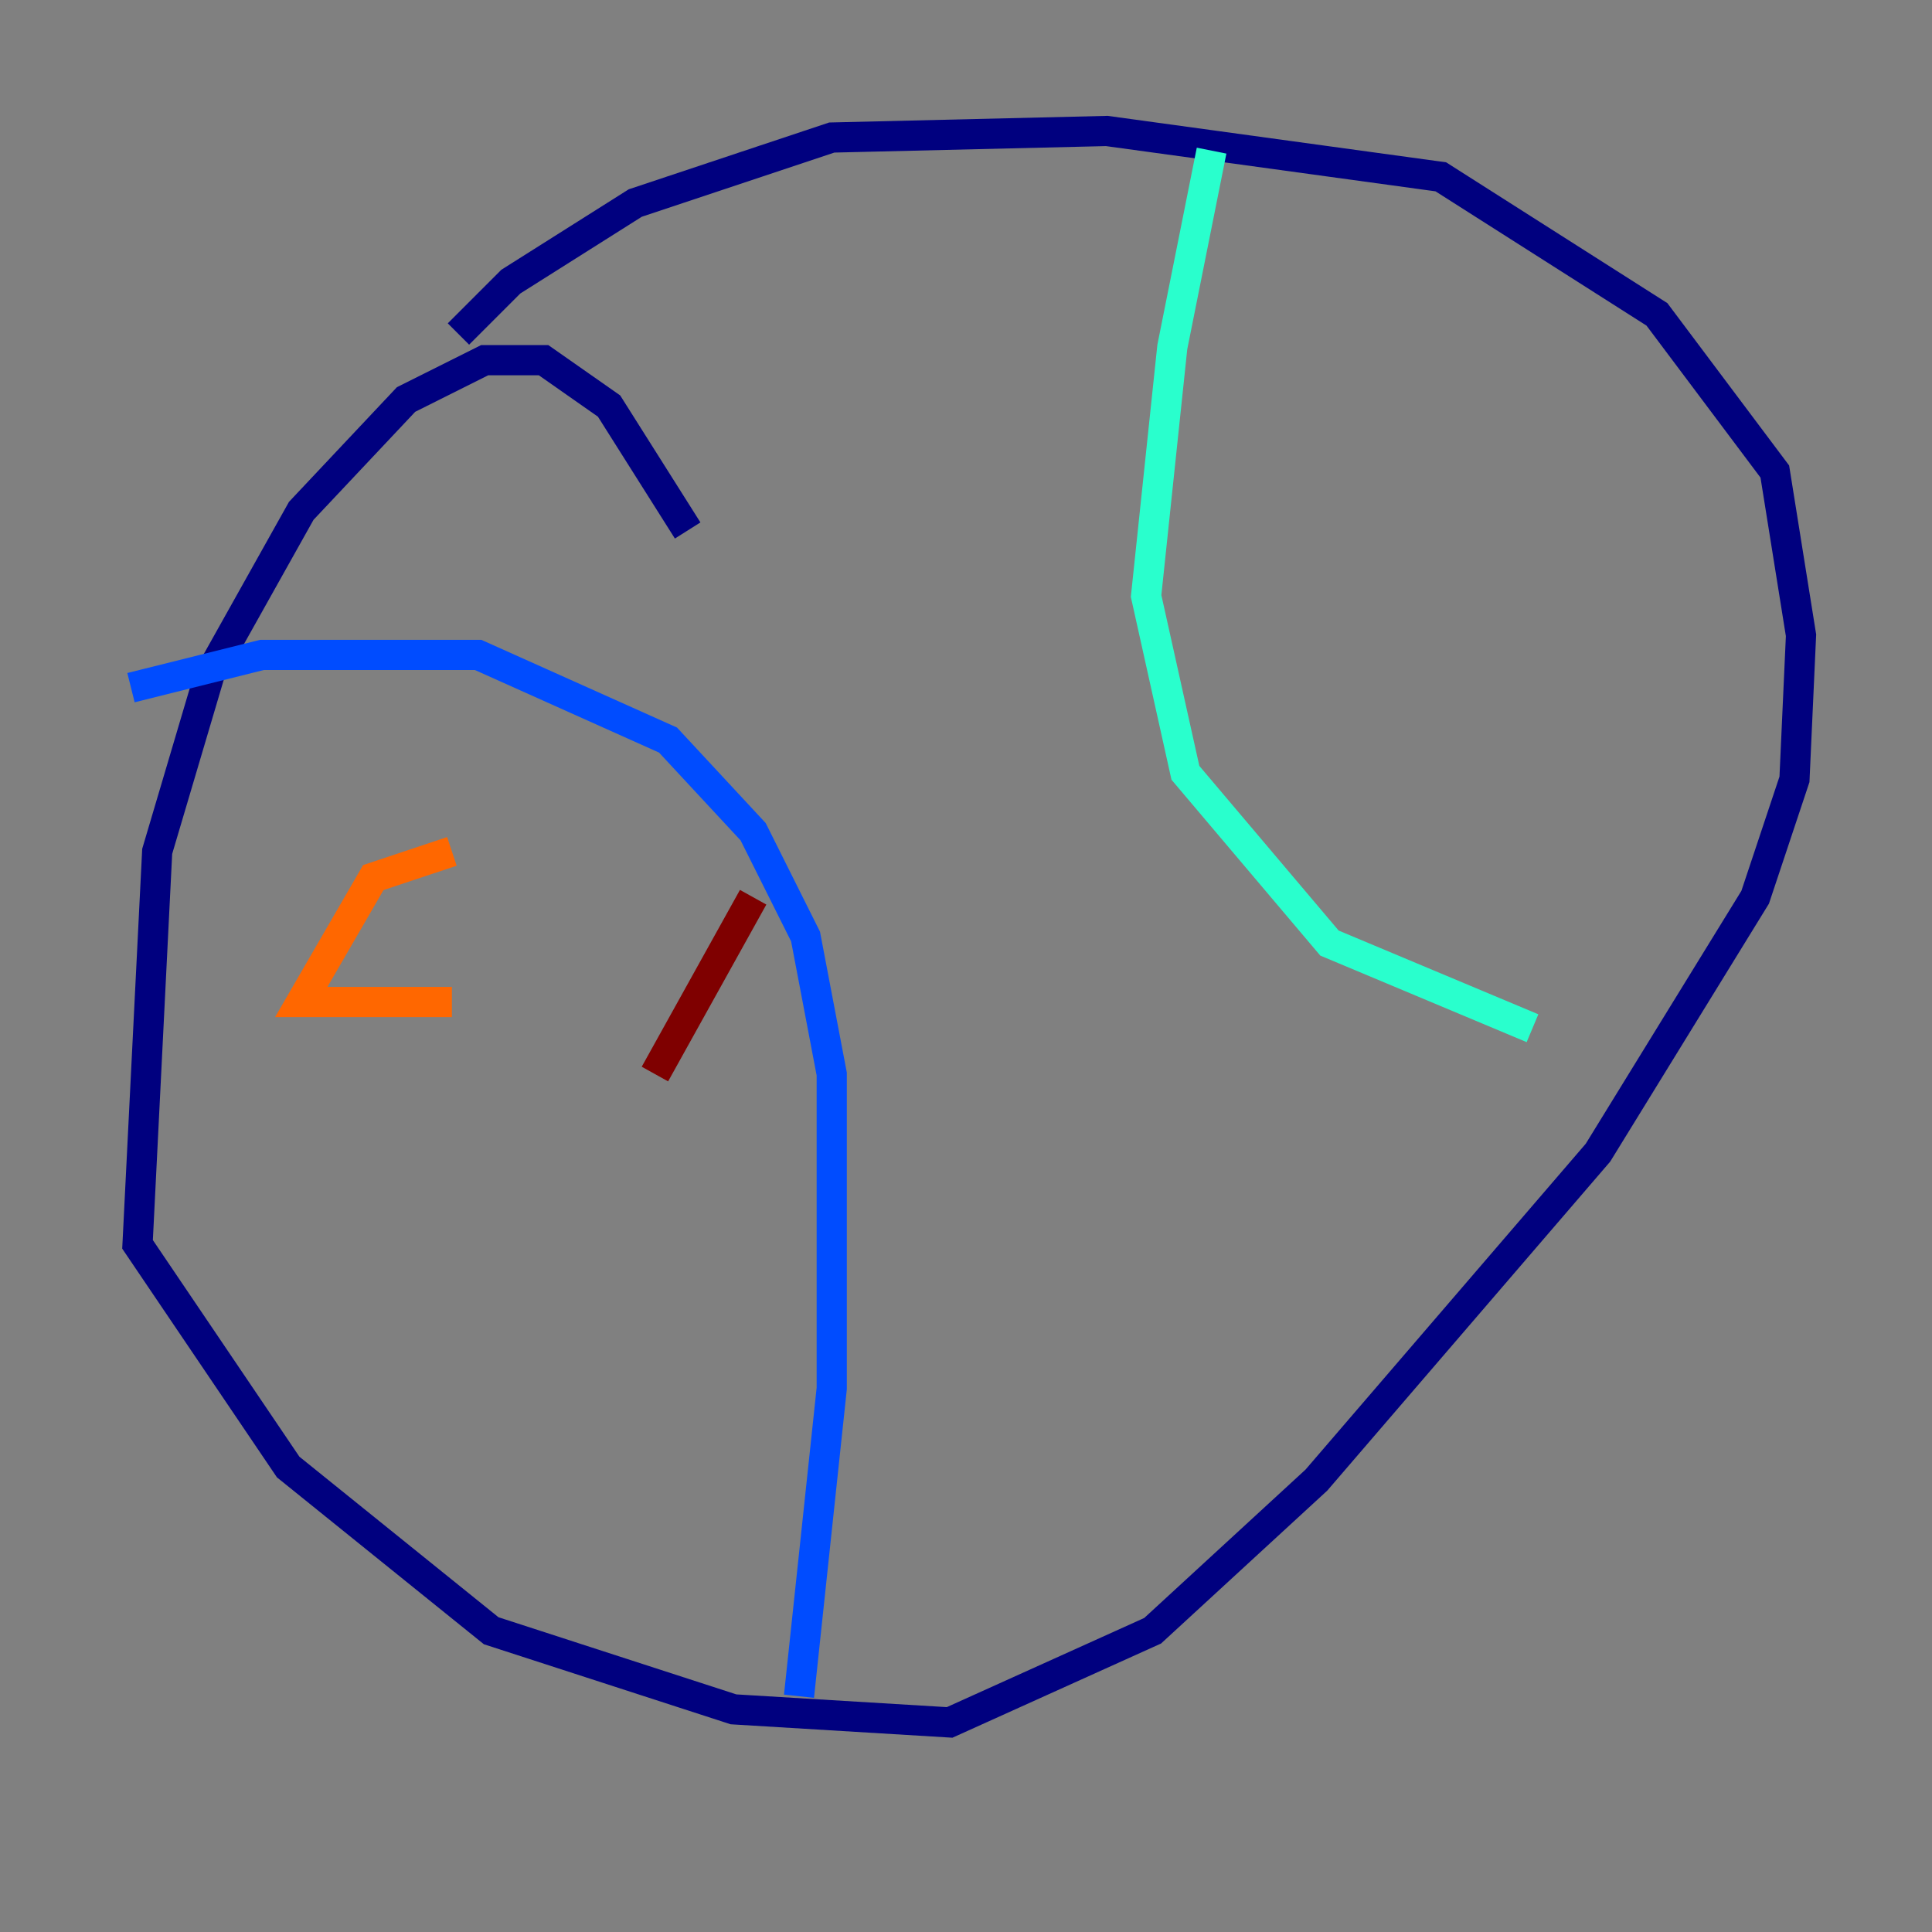 <?xml version="1.0" encoding="utf-8" ?>
<svg baseProfile="tiny" height="128" version="1.2" viewBox="0,0,128,128" width="128" xmlns="http://www.w3.org/2000/svg" xmlns:ev="http://www.w3.org/2001/xml-events" xmlns:xlink="http://www.w3.org/1999/xlink"><rect x="0" y="0" width="128" height="128" fill="#808080" stroke="none"/><defs /><polyline fill="none" points="45.559,35.146 40.352,26.902 36.014,23.864 32.108,23.864 26.902,26.468 19.959,33.844 13.885,44.691 10.414,56.407 9.112,82.441 19.091,97.193 32.542,108.041 48.597,113.248 62.915,114.115 76.366,108.041 87.214,98.061 105.871,76.366 116.285,59.444 118.888,51.634 119.322,42.088 117.586,31.241 109.776,20.827 95.458,11.715 73.329,8.678 55.105,9.112 42.088,13.451 33.844,18.658 30.373,22.129" stroke="#00007f" stroke-width="2" /><polyline fill="none" points="8.678,45.559 17.356,43.39 31.675,43.39 44.258,49.031 49.898,55.105 53.37,62.047 55.105,71.159 55.105,91.986 52.936,112.38" stroke="#004cff" stroke-width="2" /><polyline fill="none" points="80.271,9.98 77.668,22.997 75.932,39.485 78.536,51.2 88.081,62.481 101.532,68.122" stroke="#29ffcd" stroke-width="2" /><polyline fill="none" points="21.695,52.068 21.695,52.068" stroke="#cdff29" stroke-width="2" /><polyline fill="none" points="29.939,56.407 24.732,58.142 19.959,66.386 29.939,66.386" stroke="#ff6700" stroke-width="2" /><polyline fill="none" points="49.898,59.444 43.39,71.159" stroke="#7f0000" stroke-width="2" /></svg>